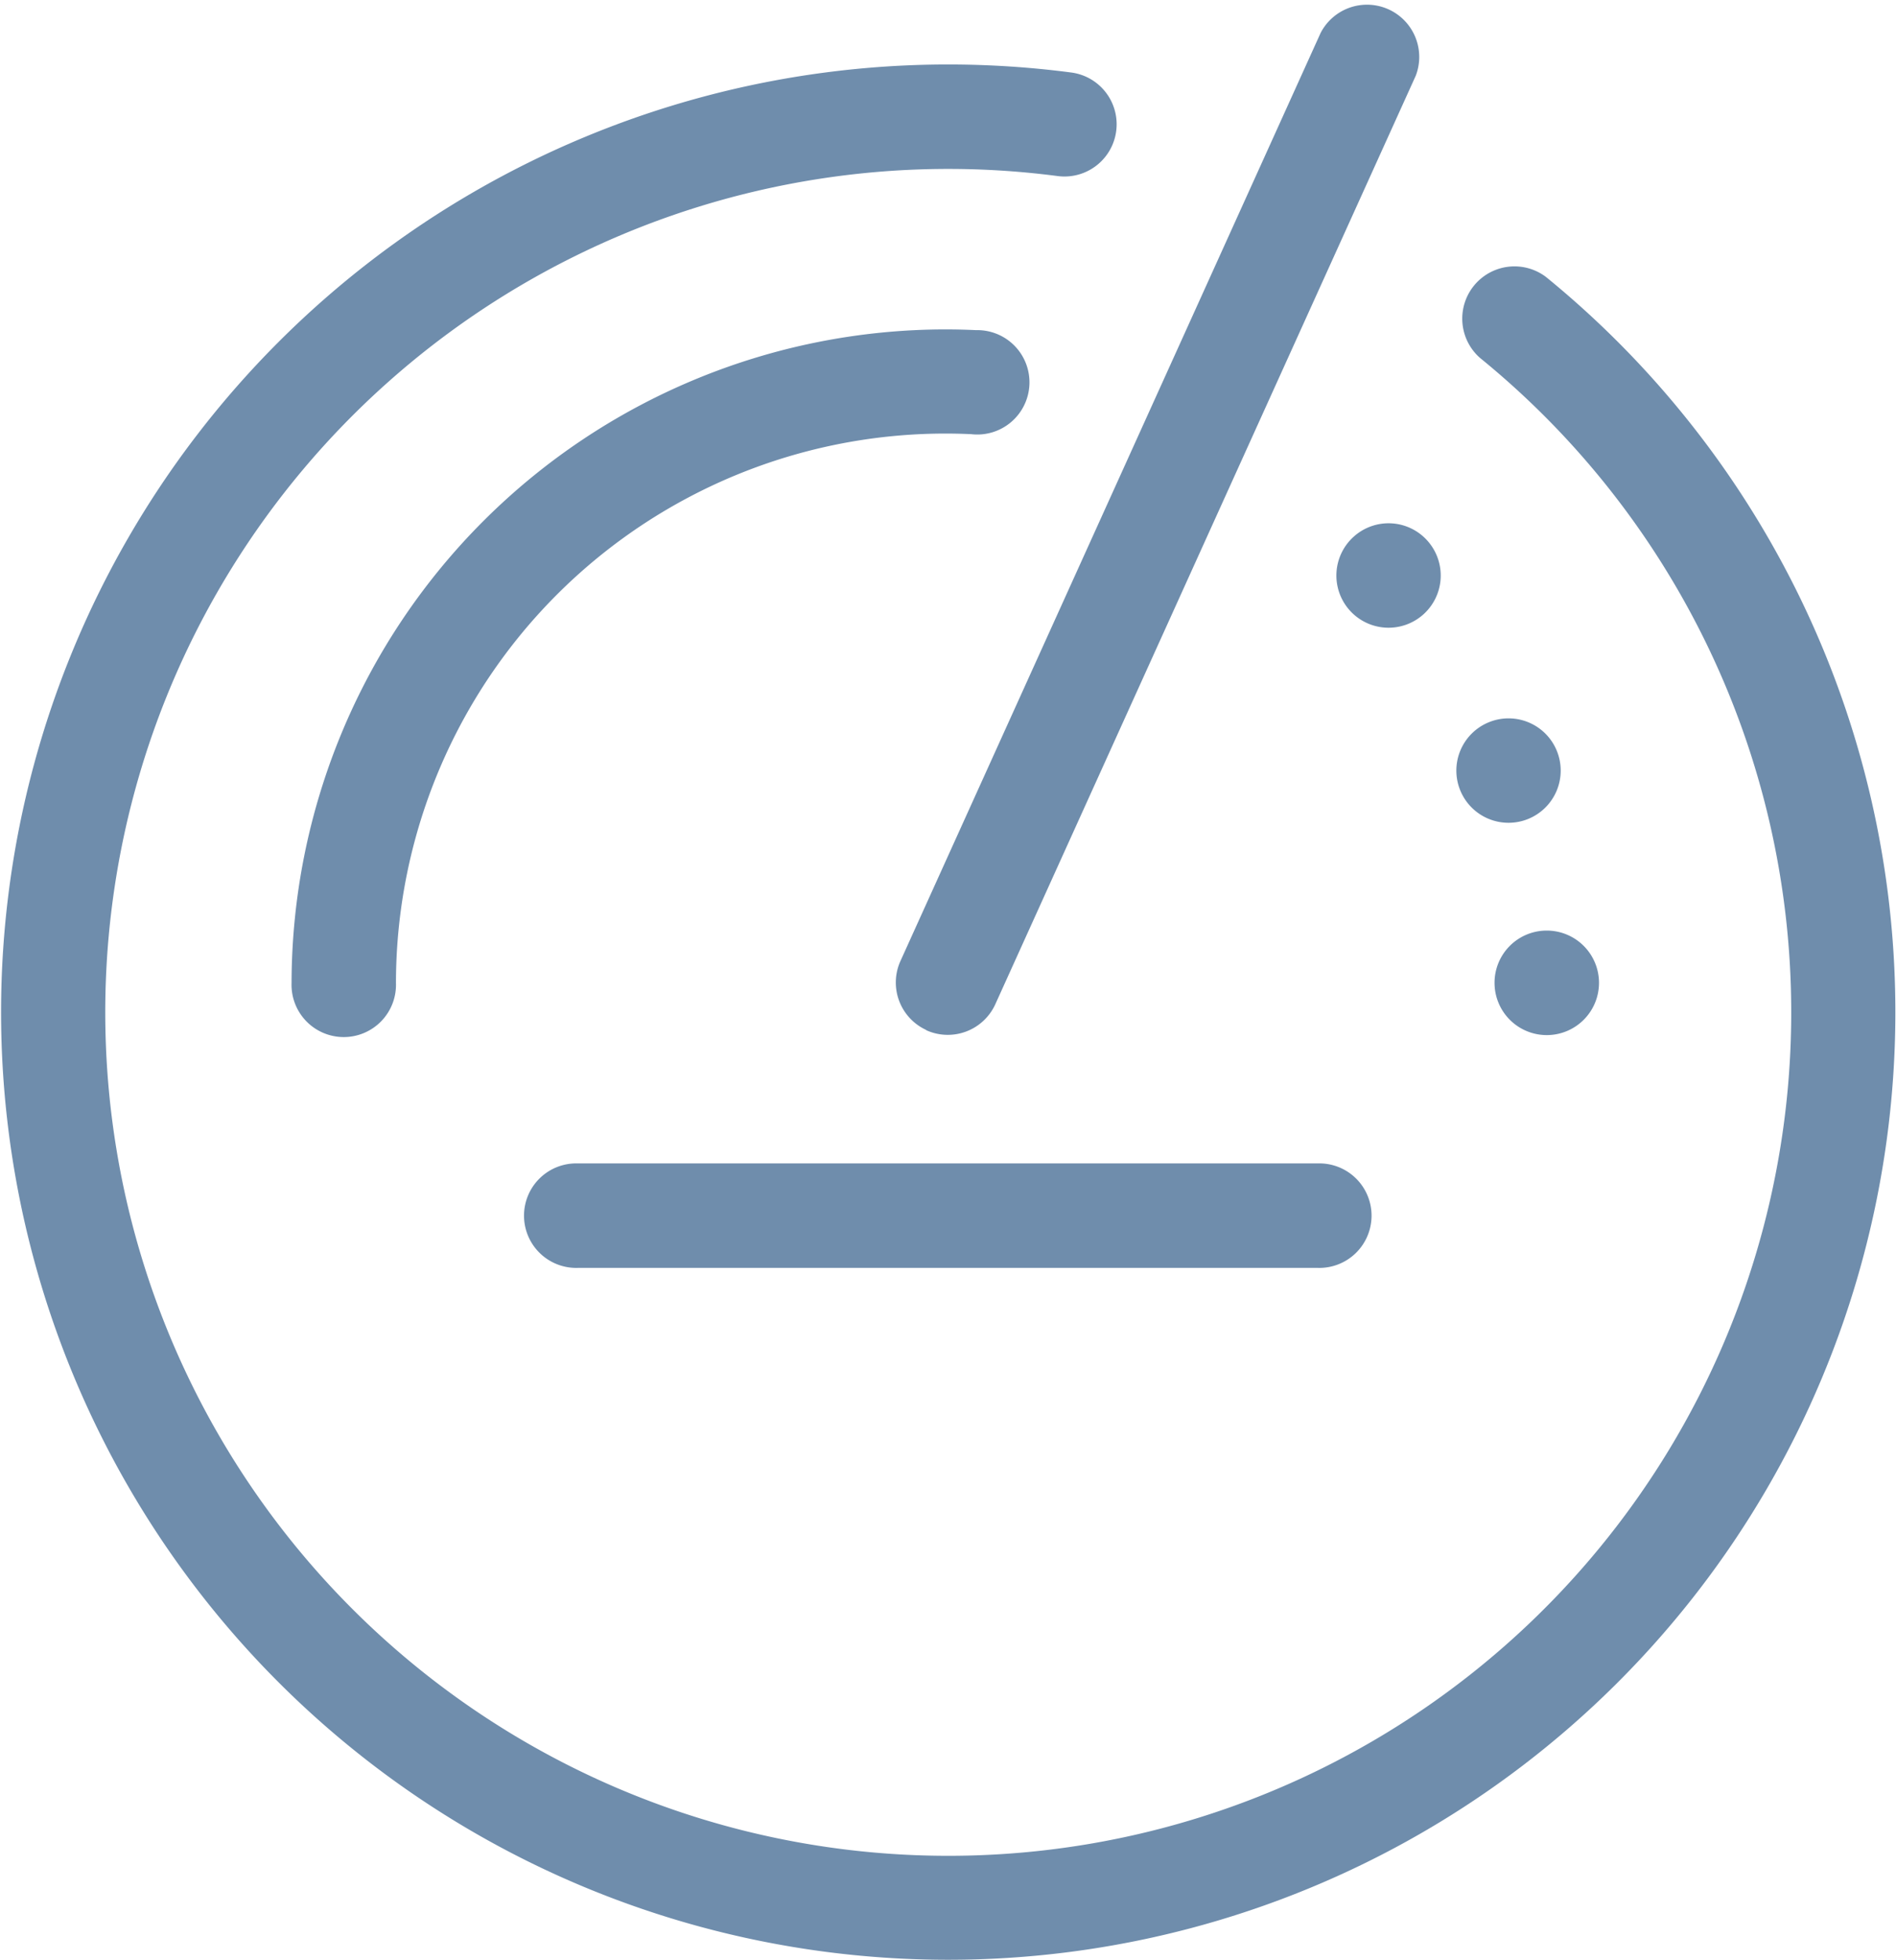 <svg xmlns="http://www.w3.org/2000/svg" xmlns:xlink="http://www.w3.org/1999/xlink" width="31" height="32.031" viewBox="0 0 31 32.031">
<defs>
    <style>
      .cls-1 {
        fill: #6f8dac;
        fill-rule: evenodd;
        filter: url(#filter);
      }
    </style>
    <filter id="filter" x="21" y="125.969" width="31" height="32.031" filterUnits="userSpaceOnUse">
      <feFlood result="flood" flood-color="#9fc800"/>
      <feComposite result="composite" operator="in" in2="SourceGraphic"/>
      <feBlend result="blend" in2="SourceGraphic"/>
    </filter>
  </defs>
  <path id="Forma_1_copy_4" data-name="Forma 1 copy 4" class="cls-1" d="M46.291,141.176h0a0.854,0.854,0,1,1-.855.853,0.853,0.853,0,0,1,.855-0.853Zm-3.154-6.44,0,0a0.853,0.853,0,1,0,1.207.075,0.851,0.851,0,0,0-1.207-.075Zm2.2,3.038h0a0.853,0.853,0,1,0,1.117.464,0.852,0.852,0,0,0-1.117-.464Zm5.5-1.128a15.5,15.5,0,0,0-4.561-6.152,0.854,0.854,0,0,0-1.076,1.325,13.783,13.783,0,1,1-6.908-2.973,0.853,0.853,0,1,0,.224-1.692A15.486,15.486,0,1,0,50.837,136.646ZM30.451,146.688H42.542a0.854,0.854,0,1,0,0-1.707H30.451A0.854,0.854,0,1,0,30.451,146.688Zm5.693-3.884a0.854,0.854,0,0,0,1.13-.425l6.874-15.173a0.854,0.854,0,0,0-1.555-.7l-6.873,15.173A0.853,0.853,0,0,0,36.144,142.8Zm0.736-9.74a0.853,0.853,0,1,0,.079-1.7c-0.169-.008-0.339-0.012-0.506-0.012a10.7,10.7,0,0,0-10.686,10.681,0.854,0.854,0,1,0,1.707,0A8.985,8.985,0,0,1,36.88,133.064Z" transform="translate(-21 -125.969)"/>
</svg>
